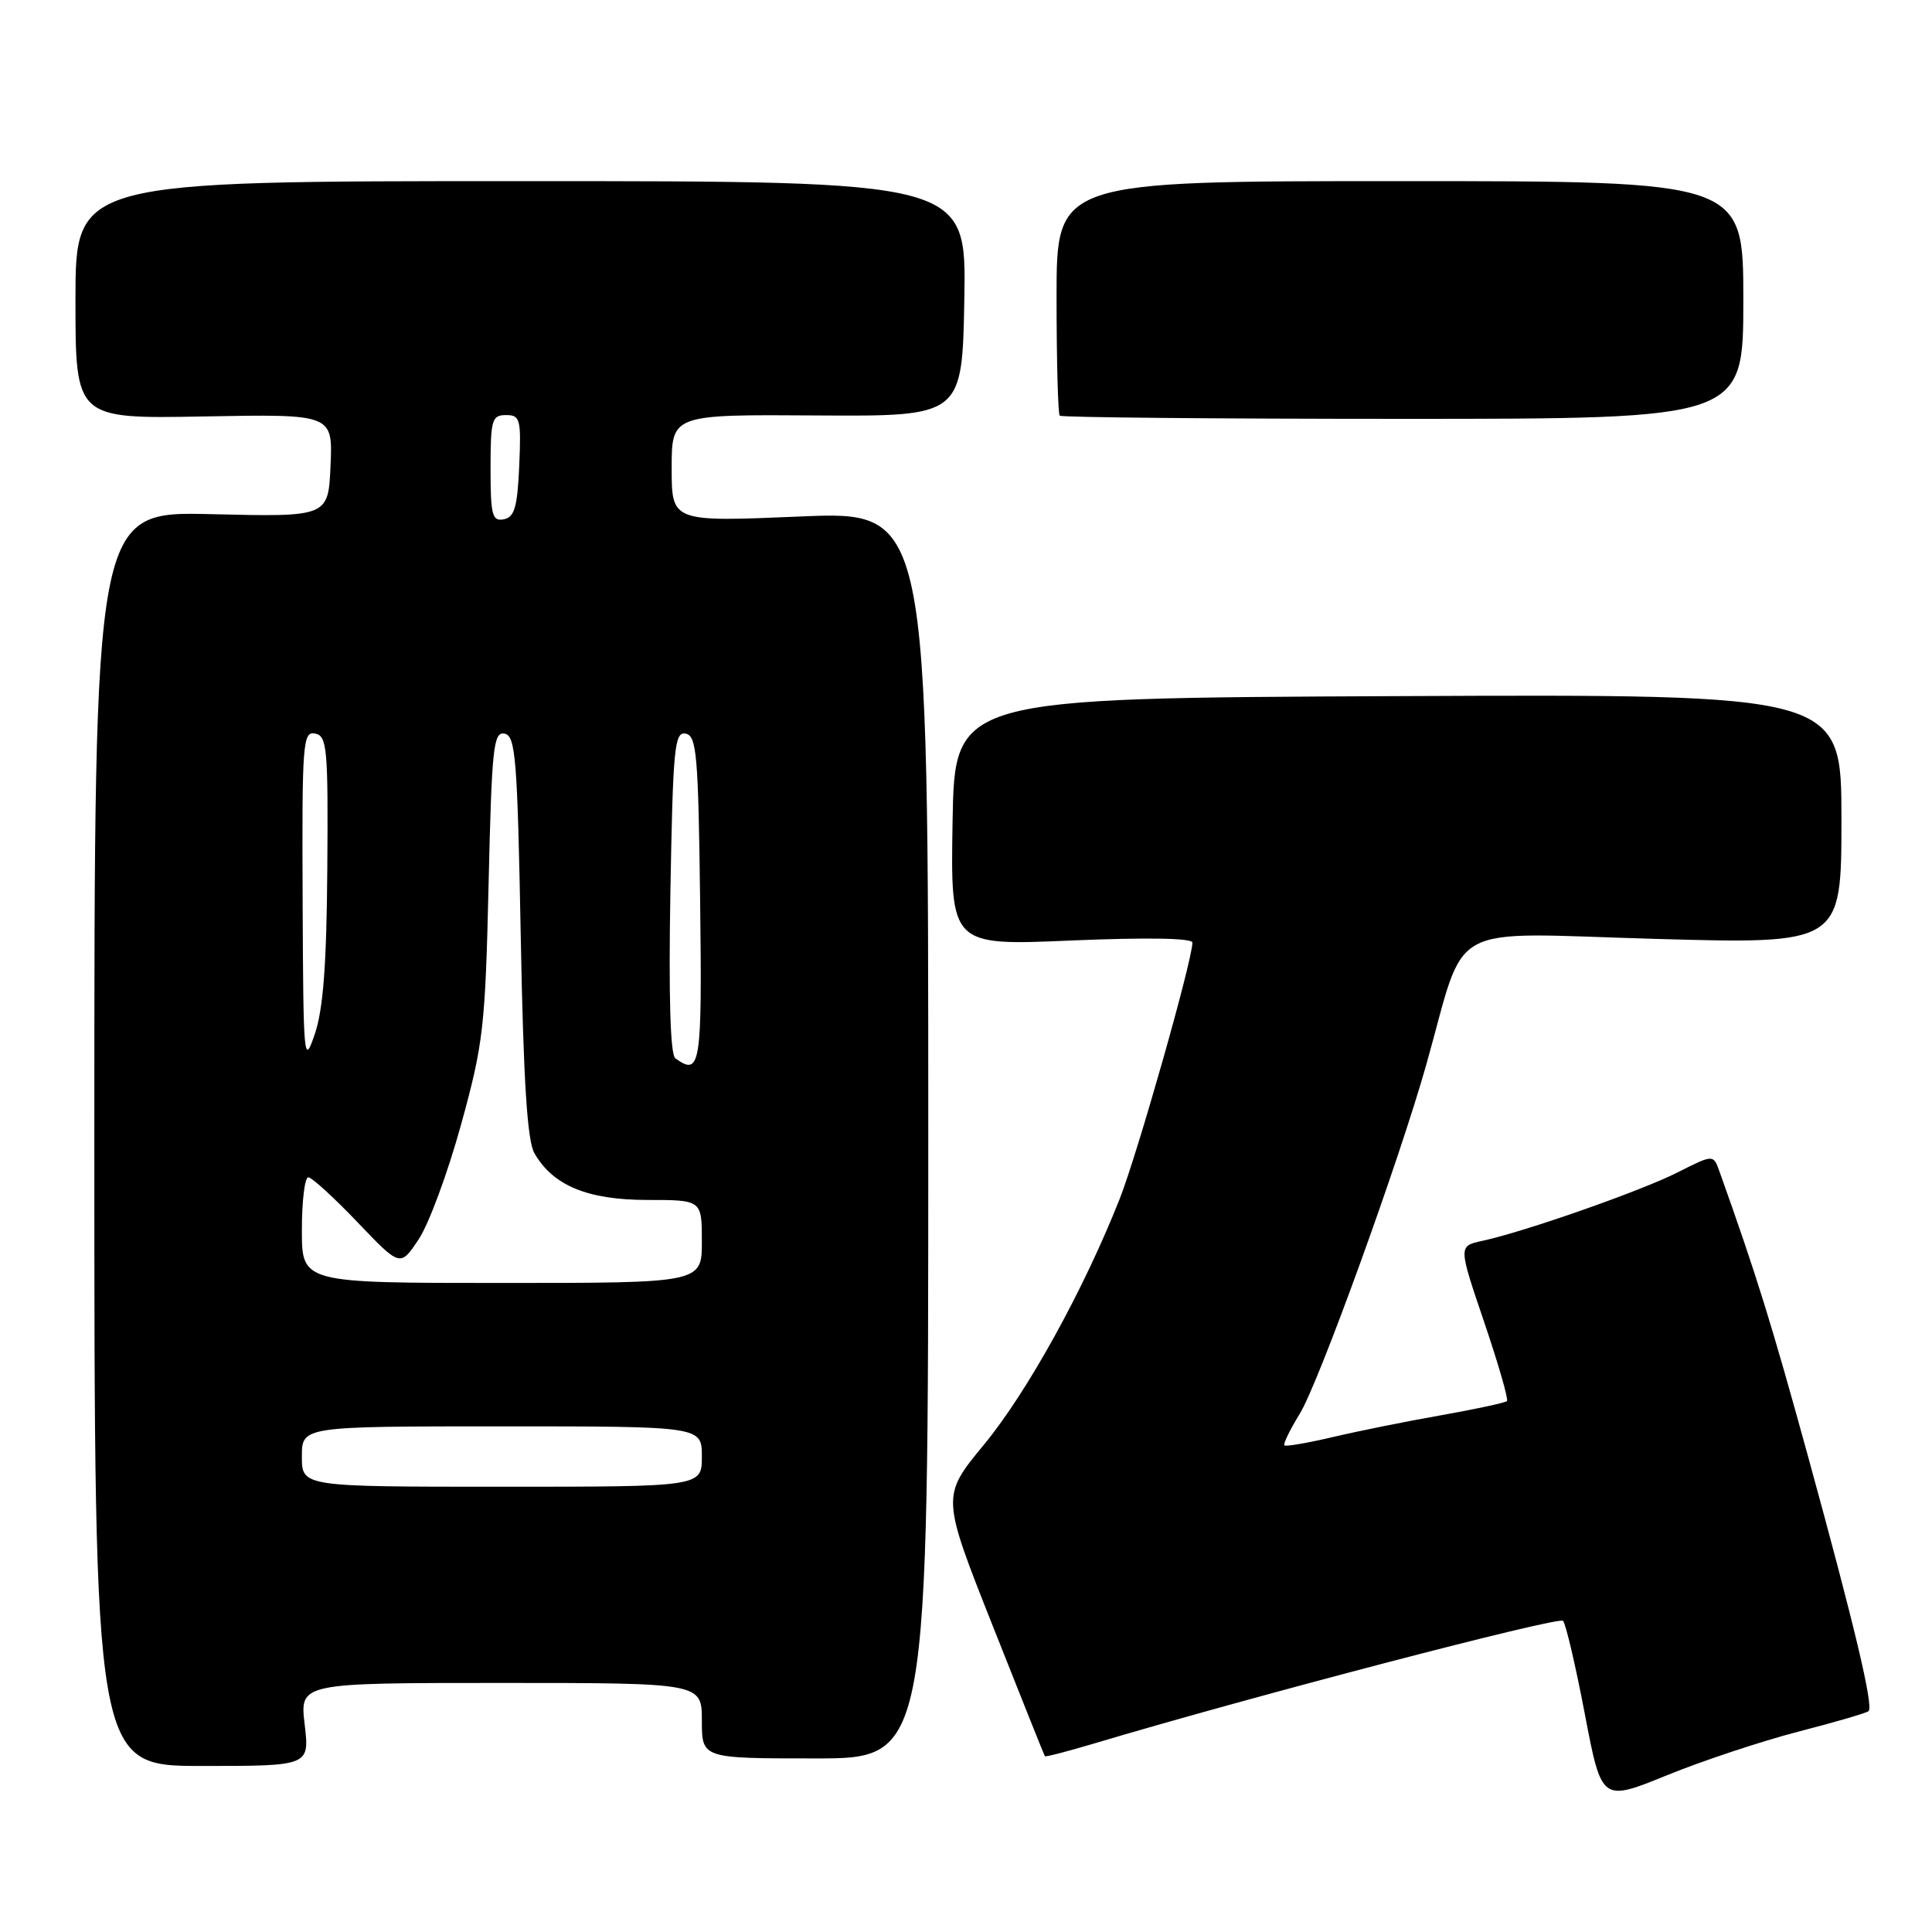 <?xml version="1.0" encoding="UTF-8" standalone="no"?>
<!DOCTYPE svg PUBLIC "-//W3C//DTD SVG 1.1//EN" "http://www.w3.org/Graphics/SVG/1.1/DTD/svg11.dtd" >
<svg xmlns="http://www.w3.org/2000/svg" xmlns:xlink="http://www.w3.org/1999/xlink" version="1.1" viewBox="0 0 256 256">
 <g >
 <path fill="currentColor"
d=" M 238.33 229.44 C 243.19 228.19 247.36 226.97 247.60 226.73 C 248.27 226.06 245.73 215.39 239.58 193.00 C 234.73 175.36 232.74 168.94 227.84 155.23 C 227.03 152.95 227.03 152.95 222.27 155.36 C 217.38 157.83 201.97 163.23 196.37 164.43 C 193.24 165.11 193.24 165.11 196.66 175.18 C 198.54 180.72 199.90 185.44 199.68 185.65 C 199.46 185.87 195.51 186.72 190.89 187.54 C 186.28 188.35 179.80 189.66 176.51 190.44 C 173.21 191.21 170.37 191.70 170.19 191.52 C 170.00 191.34 170.92 189.46 172.22 187.34 C 174.72 183.30 185.42 153.76 189.01 141.00 C 194.42 121.79 191.11 123.61 219.13 124.40 C 244.00 125.11 244.00 125.11 244.00 108.55 C 244.00 91.98 244.00 91.98 185.25 92.24 C 126.50 92.50 126.50 92.50 126.22 108.90 C 125.95 125.31 125.95 125.31 141.97 124.62 C 151.99 124.20 158.00 124.30 158.00 124.90 C 158.00 127.23 150.74 152.82 148.37 158.84 C 143.62 170.88 136.13 184.45 130.39 191.41 C 124.74 198.26 124.74 198.26 131.52 215.38 C 135.25 224.80 138.37 232.60 138.45 232.71 C 138.53 232.83 141.50 232.06 145.05 231.00 C 165.72 224.82 206.54 214.15 207.11 214.77 C 207.48 215.17 208.78 220.73 210.00 227.13 C 212.22 238.75 212.22 238.75 220.86 235.24 C 225.61 233.30 233.47 230.70 238.33 229.44 Z  M 40.37 228.50 C 39.72 223.00 39.72 223.00 66.36 223.00 C 93.00 223.00 93.00 223.00 93.00 228.00 C 93.00 233.00 93.00 233.00 108.00 233.00 C 123.00 233.00 123.00 233.00 123.00 150.36 C 123.00 67.72 123.00 67.72 106.00 68.44 C 89.00 69.16 89.00 69.16 89.00 62.04 C 89.00 54.92 89.00 54.92 108.25 55.05 C 127.50 55.17 127.50 55.17 127.78 39.58 C 128.05 24.00 128.05 24.00 69.03 24.00 C 10.00 24.00 10.00 24.00 10.00 39.75 C 10.00 55.50 10.00 55.50 27.05 55.18 C 44.09 54.87 44.09 54.87 43.80 61.68 C 43.50 68.50 43.50 68.50 28.00 68.13 C 12.50 67.75 12.50 67.75 12.50 150.88 C 12.50 234.00 12.50 234.00 26.76 234.00 C 41.02 234.00 41.02 234.00 40.37 228.50 Z  M 231.00 39.75 C 231.00 24.00 231.00 24.00 185.50 24.00 C 140.00 24.00 140.00 24.00 140.00 39.33 C 140.00 47.77 140.19 54.85 140.42 55.08 C 140.65 55.31 161.12 55.50 185.92 55.50 C 231.00 55.50 231.00 55.50 231.00 39.75 Z  M 40.00 193.00 C 40.00 189.00 40.00 189.00 66.50 189.00 C 93.00 189.00 93.00 189.00 93.00 193.00 C 93.00 197.00 93.00 197.00 66.50 197.00 C 40.00 197.00 40.00 197.00 40.00 193.00 Z  M 40.00 163.00 C 40.00 159.15 40.38 156.00 40.85 156.00 C 41.31 156.00 44.25 158.68 47.37 161.95 C 53.04 167.89 53.04 167.89 55.49 164.19 C 56.84 162.16 59.36 155.32 61.10 148.99 C 64.05 138.29 64.30 136.11 64.74 117.20 C 65.16 99.04 65.38 96.93 66.85 97.21 C 68.32 97.49 68.56 100.46 69.00 124.01 C 69.36 143.27 69.86 151.13 70.81 152.80 C 73.26 157.09 77.84 158.99 85.75 159.00 C 93.00 159.00 93.00 159.00 93.00 164.50 C 93.00 170.00 93.00 170.00 66.50 170.00 C 40.00 170.00 40.00 170.00 40.00 163.00 Z  M 40.10 119.18 C 40.01 98.42 40.12 96.88 41.75 97.20 C 43.34 97.51 43.49 99.11 43.37 115.02 C 43.28 127.75 42.83 133.72 41.72 137.00 C 40.26 141.31 40.19 140.54 40.10 119.18 Z  M 89.48 140.23 C 88.82 139.76 88.59 131.99 88.83 118.20 C 89.17 99.07 89.37 96.92 90.85 97.21 C 92.31 97.49 92.53 100.00 92.77 119.26 C 93.04 141.29 92.83 142.64 89.48 140.23 Z  M 65.00 62.07 C 65.00 55.61 65.18 55.00 67.05 55.00 C 68.93 55.00 69.07 55.52 68.80 61.74 C 68.56 67.22 68.17 68.54 66.75 68.81 C 65.22 69.11 65.00 68.27 65.00 62.07 Z "/>
</g>
</svg>